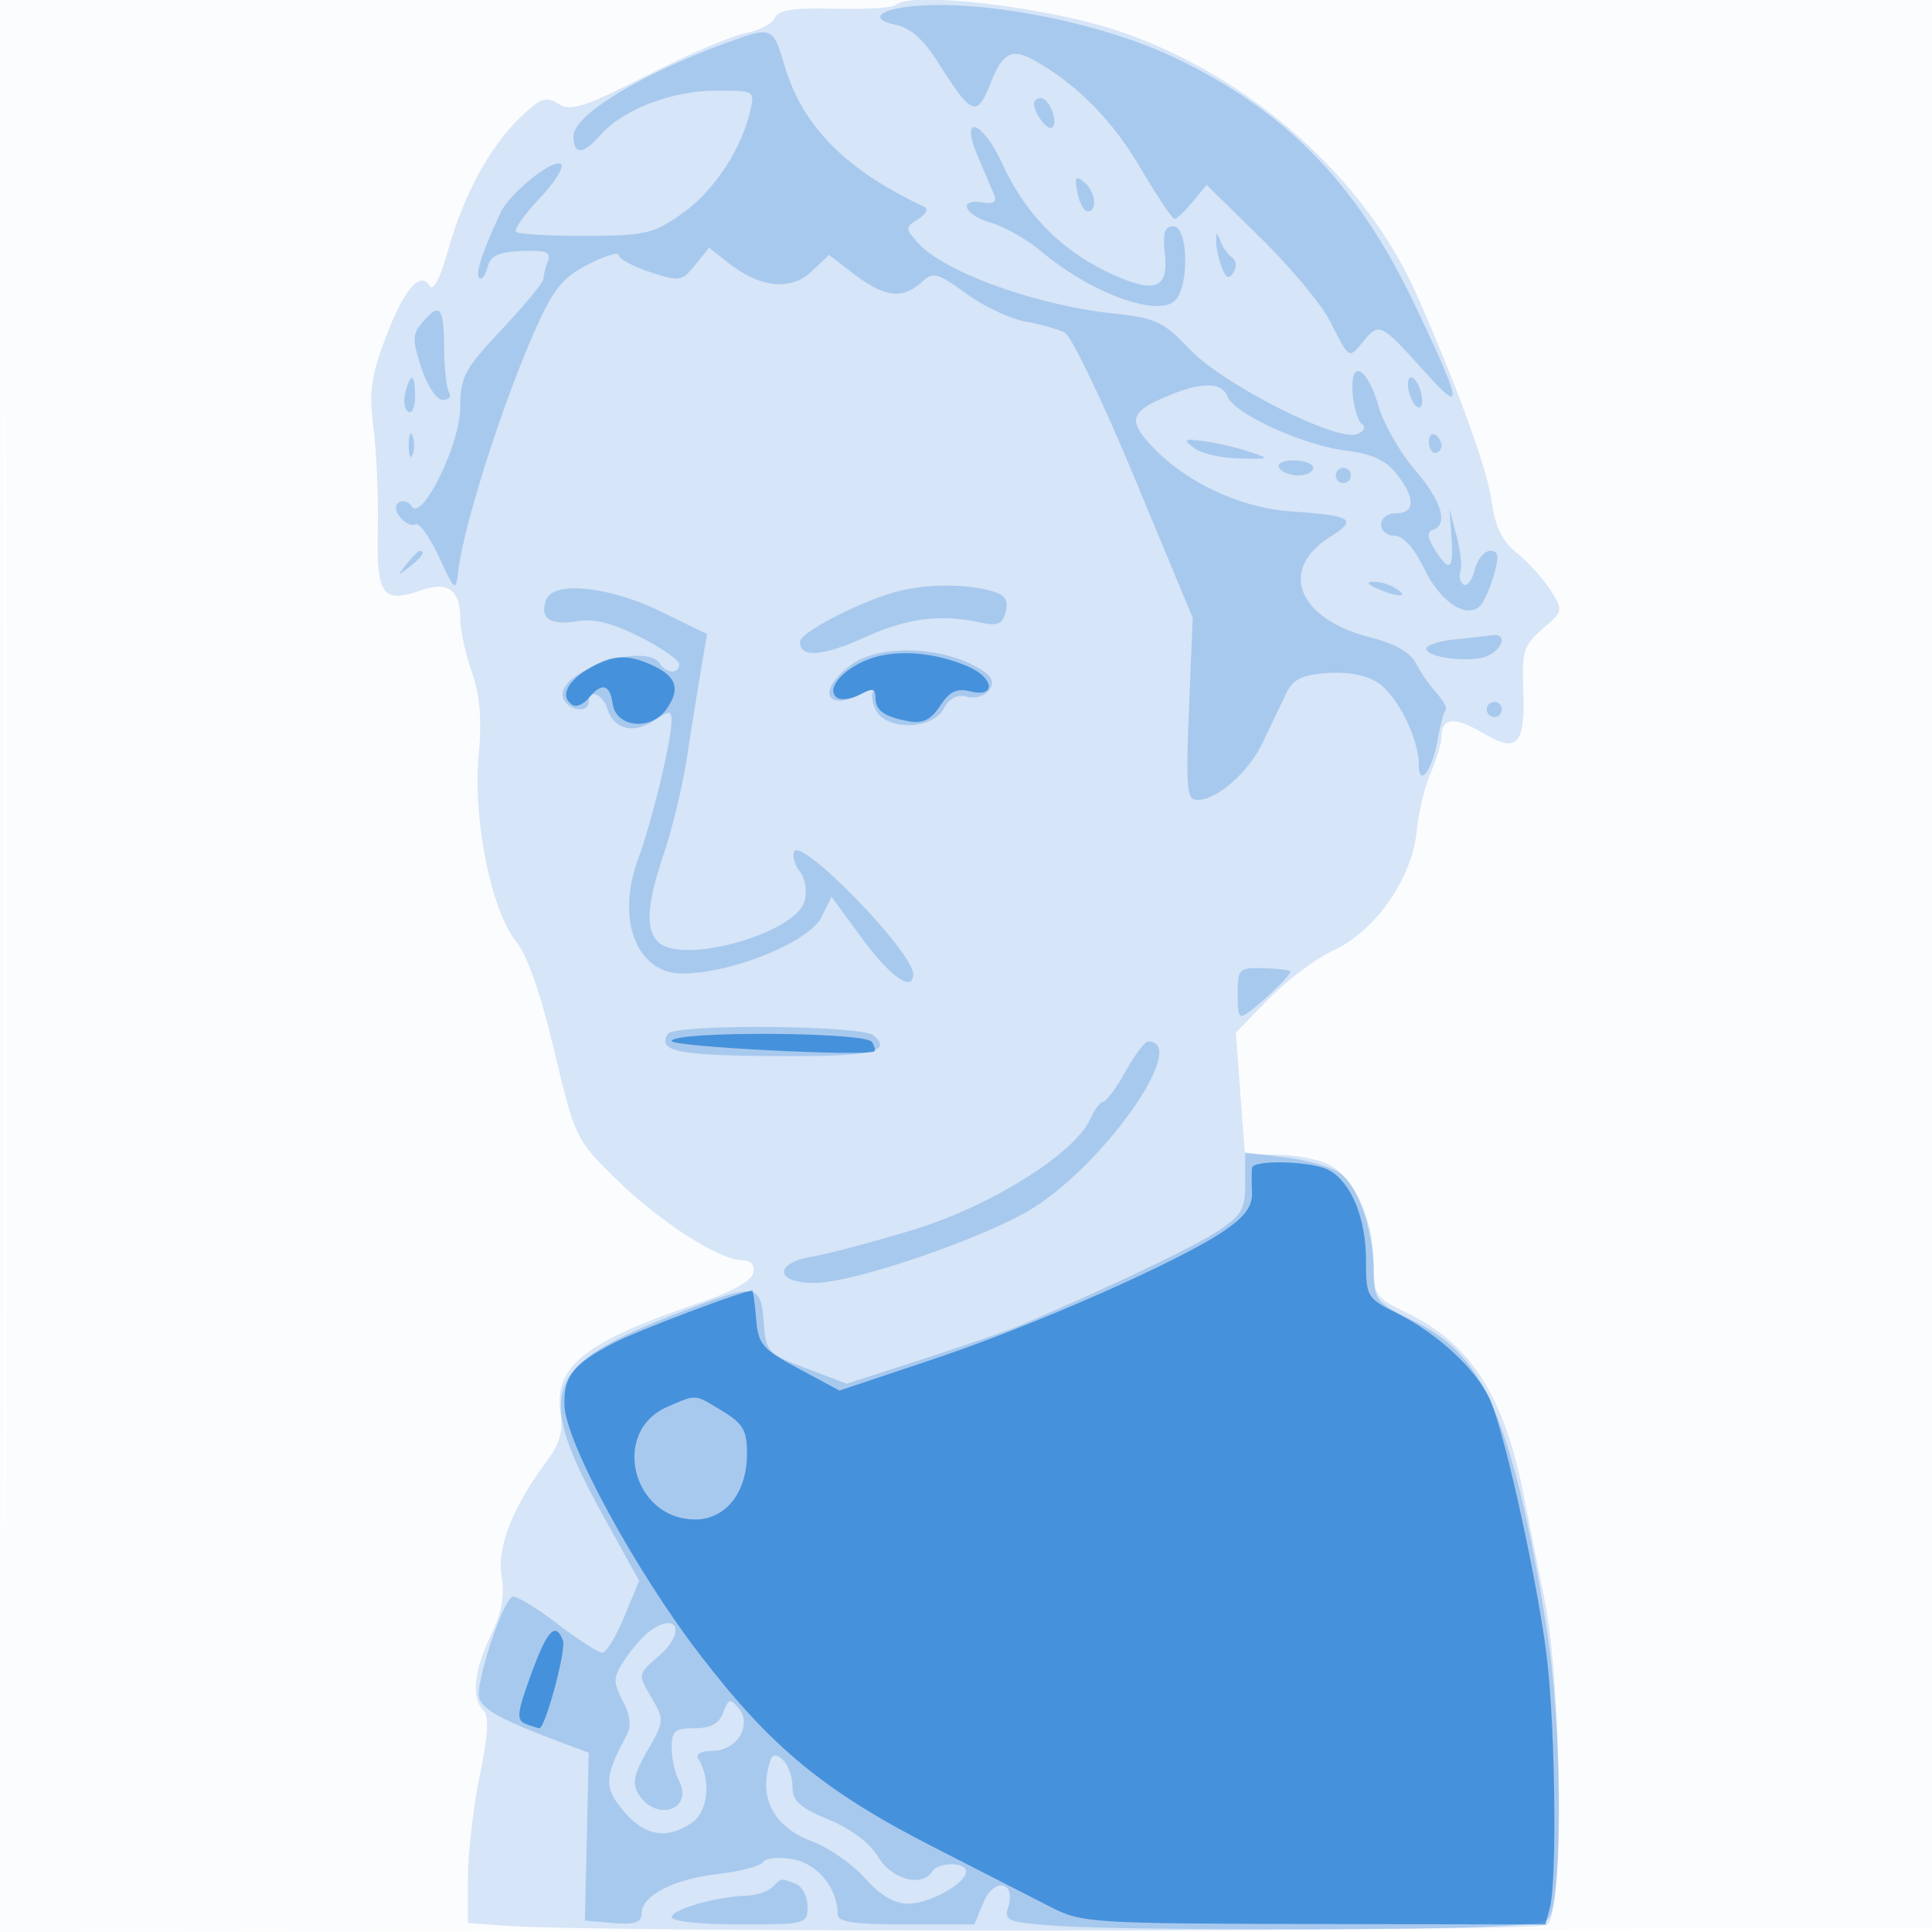 <svg xmlns="http://www.w3.org/2000/svg" width="256" height="256"><path fill-opacity=".016" d="M0 128.004v128.004l128.25-.254 128.25-.254.254-127.75L257.008 0H0v128.004m.485.496c0 70.4.119 99.053.265 63.672.146-35.38.146-92.98 0-128C.604 29.153.485 58.1.485 128.5" fill="#1976D2" fill-rule="evenodd"/><path fill-opacity=".167" d="M118.658.675c-.371.371-3.995.589-8.053.484-5.51-.142-7.514.162-7.912 1.199-.293.764-2.032 1.672-3.863 2.017-1.832.345-7.733 2.871-13.115 5.613-8.33 4.244-10.072 4.806-11.716 3.779-1.651-1.031-2.378-.778-5.006 1.74-4.075 3.903-7.547 10.272-9.61 17.626-1.046 3.728-1.976 5.525-2.457 4.747-1.286-2.08-3.469.551-5.939 7.155-1.839 4.916-2.103 6.99-1.493 11.719.407 3.16.665 9.239.573 13.508-.186 8.654.611 9.743 5.811 7.93C59.388 76.969 61 78.19 61 82.074c0 1.471.684 4.613 1.52 6.982 1.09 3.091 1.345 6.235.902 11.138-.764 8.454 1.692 20.573 4.977 24.562 1.454 1.765 3.251 6.918 5.039 14.448 2.741 11.546 2.851 11.775 8.169 17 5.733 5.631 13.702 10.774 16.716 10.788 1.16.005 1.706.612 1.5 1.666-.202 1.039-2.753 2.48-6.823 3.855-15.524 5.248-19.685 8.522-18.725 14.735.366 2.368-.107 4.067-1.742 6.252-4.59 6.134-6.709 11.497-6.066 15.35.436 2.609.029 4.848-1.428 7.852-2.249 4.634-2.609 8.328-.971 9.966.757.757.611 3.276-.5 8.658C62.705 239.5 62 245.591 62 248.861v5.946l5.25.375c12.881.92 136.34.814 137.75-.119 2.22-1.469 1.991-31.443-.33-43.063l-2.795-14c-2.614-13.101-7.016-19.954-15.439-24.031-4.306-2.084-4.436-2.284-4.438-6.808-.001-5.62-2.59-11.18-5.998-12.882-1.375-.687-4.412-1.256-6.75-1.264-2.338-.008-4.271-.128-4.297-.265-.026-.137-.306-3.777-.623-8.087l-.576-7.836 4.373-4.485c2.405-2.467 6.265-5.355 8.578-6.418 5.522-2.538 10.41-9.547 11.021-15.804.248-2.541 1.087-6.038 1.863-7.771.776-1.733 1.411-3.844 1.411-4.691 0-2.615 1.692-2.772 5.518-.515 4.617 2.724 5.609 1.598 5.313-6.032-.185-4.785.104-5.658 2.574-7.783 2.731-2.349 2.751-2.443 1.056-5.111-.949-1.494-2.953-3.712-4.452-4.929-1.987-1.612-2.9-3.475-3.365-6.869-.582-4.246-4.227-14.333-9.767-27.031-6.822-15.636-22.029-29.223-39.377-35.183-9.504-3.265-27.927-5.444-29.842-3.53" fill="#1976D2" fill-rule="evenodd"/><path fill-opacity=".244" d="M121 .821c-4.603.423-5.853 1.758-2.309 2.467 1.945.389 3.71 1.977 5.705 5.133 4.387 6.94 5.06 7.192 6.873 2.576 1.646-4.19 2.881-4.722 6.292-2.712 5.475 3.227 9.926 7.815 13.55 13.965 2.187 3.712 4.223 6.75 4.523 6.75.3 0 1.378-1.013 2.395-2.25l1.85-2.25 7.137 7c3.925 3.85 8.058 8.8 9.183 11 2.672 5.223 2.48 5.11 4.526 2.647 2.034-2.447 2.26-2.331 8.117 4.18 5.142 5.717 4.939 4.359-1.321-8.827-7.604-16.019-16.881-25.621-31.64-32.748C146.116 3.037 130.552-.056 121 .821M96.5 5.592C85.033 9.751 76 15.224 76 18.013c0 2.572 1.216 2.52 3.595-.154 2.98-3.35 9.384-5.813 15.174-5.837 5.241-.022 5.266-.007 4.627 2.728-1.194 5.118-4.877 10.648-9.037 13.568-3.787 2.659-4.878 2.909-12.779 2.932-4.752.013-8.887-.224-9.189-.526-.303-.303 1.041-2.238 2.987-4.301 1.946-2.063 3.304-4.128 3.018-4.591-.723-1.17-6.813 3.646-8.093 6.401-2.406 5.177-3.344 8.059-2.801 8.603.318.317.812-.322 1.099-1.42.403-1.539 1.443-2.033 4.549-2.156 3.243-.13 3.912.137 3.438 1.371-.323.843-.588 1.894-.588 2.337 0 .442-2.475 3.442-5.5 6.667-4.972 5.299-5.502 6.295-5.517 10.364-.018 4.866-5.107 15.228-6.428 13.09-.381-.617-1.134-.849-1.673-.516-.617.381-.55 1.123.183 2.005.639.77 1.535 1.169 1.991.887.456-.282 1.84 1.636 3.075 4.261 2.22 4.721 2.249 4.741 2.613 1.774.758-6.194 6.049-22.65 10.353-32.202 2.271-5.041 3.553-6.589 6.848-8.27C80.175 33.89 82 33.346 82 33.82c0 .473 1.857 1.473 4.127 2.222 3.916 1.292 4.222 1.245 5.981-.927l1.854-2.29 2.566 2.018c4.195 3.3 8.241 3.723 10.981 1.148l2.346-2.203 3.417 2.606c3.918 2.989 6.334 3.272 8.808 1.034 1.595-1.444 2.083-1.323 5.947 1.476 2.315 1.678 5.843 3.344 7.841 3.704 1.998.361 4.346 1.023 5.22 1.472.873.449 5.044 9.135 9.269 19.302l7.683 18.486-.492 12.066c-.428 10.499-.288 12.066 1.076 12.066 2.658 0 6.785-3.626 8.717-7.657 1.012-2.114 2.376-4.968 3.031-6.343.953-2 2.052-2.562 5.492-2.811 2.702-.196 5.196.275 6.712 1.269 2.564 1.68 5.424 7.409 5.424 10.864 0 3.131 1.783.78 2.497-3.292.335-1.908.811-3.671 1.058-3.918.247-.248-.299-1.277-1.214-2.288s-2.153-2.801-2.752-3.979c-.706-1.389-2.794-2.571-5.936-3.363-9.658-2.435-12.32-8.964-5.433-13.324 3.745-2.371 3.053-2.821-5.236-3.399-6.48-.452-13.601-3.737-18.049-8.326-3.581-3.695-3.292-4.839 1.756-6.948 4.569-1.909 7.219-1.884 7.971.075.867 2.26 10.049 6.455 15.629 7.14 3.475.427 5.328 1.272 6.75 3.079C187.553 65.972 187.537 68 185 68c-1.111 0-2 .667-2 1.5 0 .825.81 1.5 1.801 1.5 1.138 0 2.589 1.624 3.946 4.415 2.121 4.367 5.585 6.653 7.371 4.867.504-.504 1.328-2.349 1.83-4.099.718-2.505.612-3.183-.499-3.183-.776 0-1.692 1.122-2.037 2.493-.344 1.371-1.008 2.257-1.475 1.968-.467-.289-.66-1.073-.427-1.743.232-.67.002-2.793-.511-4.718l-.933-3.5.266 3.75c.305 4.29-.266 4.686-2.228 1.545-.979-1.568-1.048-2.314-.24-2.583 2.103-.701 1.159-3.825-2.42-8.007-1.956-2.284-4.103-6.044-4.772-8.354-1.533-5.295-3.814-6.417-3.438-1.69.146 1.837.703 3.652 1.238 4.035.558.4.269.966-.681 1.331-2.688 1.031-17.783-6.632-22.147-11.243-3.481-3.677-4.471-4.14-10.156-4.748-10.211-1.094-22.39-5.489-25.811-9.316-1.764-1.973-1.764-2.076 0-3.187 1.003-.632 1.373-1.359.823-1.616-10.419-4.862-16.181-10.696-18.576-18.808-1.493-5.057-1.638-5.116-7.424-3.017m40.515 8.158c.028 1.369 1.867 3.702 2.454 3.114.788-.788-.467-3.864-1.576-3.864-.491 0-.886.338-.878.75m-7.438 7a555.845 555.845 0 012.154 5.087c.371.903-.095 1.227-1.437 1-3.41-.578-2.623 1.61.958 2.663 1.87.55 4.889 2.259 6.708 3.798 6.389 5.405 15.142 8.692 17.636 6.623 2.005-1.664 1.905-9.921-.12-9.921-1.154 0-1.428.867-1.128 3.581.475 4.315-1.015 5.201-5.616 3.338-7.326-2.966-12.565-7.966-15.893-15.169-2.719-5.883-5.748-6.812-3.262-1m13.177 4.741c.263 1.38.877 2.509 1.363 2.509 1.366 0 1.043-2.623-.48-3.886-1.103-.916-1.272-.653-.883 1.377M161.149 32c-.005.825.332 2.37.749 3.434.571 1.458.954 1.615 1.558.638.44-.713.36-1.583-.178-1.934s-1.235-1.313-1.549-2.138c-.508-1.333-.572-1.333-.58 0M55.942 42.75c-1.302 1.524-1.315 2.299-.1 6 .784 2.387 2.026 4.25 2.836 4.25.792 0 1.163-.449.824-.997-.339-.549-.634-3.249-.655-6-.042-5.386-.574-5.982-2.905-3.253m-2.231 9.249c-.288 1.099-.115 2.251.383 2.559.498.308.906-.592.906-1.999 0-3.064-.57-3.312-1.289-.56M186.71 52c.288 1.1.879 2 1.313 2 .434 0 .554-.9.267-2-.288-1.1-.879-2-1.313-2-.434 0-.554.9-.267 2M54.158 59c0 1.375.227 1.938.504 1.25.278-.687.278-1.812 0-2.5-.277-.687-.504-.125-.504 1.25m135.175-.456c0 .801.375 1.456.834 1.456.458 0 .833-.423.833-.941s-.375-1.173-.833-1.456c-.459-.283-.834.14-.834.941m-31.118.817c.943.72 3.643 1.345 6 1.389 4.145.078 4.187.048 1.285-.908-1.65-.543-4.35-1.168-6-1.389-2.646-.353-2.797-.246-1.285.908M169.5 62c.34.55 1.491 1 2.559 1S174 62.55 174 62s-1.152-1-2.559-1c-1.451 0-2.292.433-1.941 1m7.5 1c0 .55.45 1 1 1s1-.45 1-1-.45-1-1-1-1 .45-1 1M53.872 74.75c-1.243 1.586-1.208 1.621.378.378C55.916 73.821 56.445 73 55.622 73c-.207 0-.995.787-1.75 1.75m65.874 3.417C115.031 79.176 106 83.697 106 85.048c0 2.157 2.944 1.95 8.605-.605 5.705-2.574 10.053-3.111 15.515-1.915 2.058.451 2.733.141 3.147-1.442.369-1.411-.062-2.204-1.435-2.639-3.22-1.022-8.091-1.135-12.086-.28M182.5 78c2.749 1.181 4.328 1.181 2.5 0-.825-.533-2.175-.945-3-.914-.989.036-.819.347.5.914M72.38 79.452c-.929 2.422.481 3.445 3.968 2.879 2.379-.386 4.767.2 8.482 2.083 2.843 1.441 5.17 3.062 5.17 3.603 0 1.28-1.705 1.269-2.5-.017-1.961-3.173-14.154 1.132-12.848 4.536C75.282 94.177 78 94.554 78 93c0-1.751 1.842-1.074 2.471.908.864 2.724 3.431 3.386 6.17 1.592 2.173-1.425 2.356-1.407 2.324.227-.054 2.727-2.625 13.265-4.429 18.155-2.939 7.964-.158 15.118 5.876 15.118 6.505 0 16.787-4.165 18.432-7.467l1.344-2.698 4.098 5.583c3.682 5.015 6.714 7.125 6.714 4.672 0-2.975-15.057-18.419-15.796-16.203-.216.649.15 1.834.813 2.634.664.799.939 2.518.612 3.821-1.086 4.326-16.29 8.597-19.429 5.458-1.713-1.713-1.49-5.001.799-11.796 1.099-3.262 2.467-8.986 3.04-12.718a986.459 986.459 0 011.842-11.53l.8-4.745-6.169-3.005c-6.802-3.314-14.166-4.07-15.132-1.554m120.37 5.276c-2.062.216-3.75.764-3.75 1.219 0 1.256 6.263 1.938 8.25.898 2.011-1.052 2.361-2.927.5-2.677-.687.093-2.937.345-5 .56m-80 3.387c-4.547 3.393-3.334 6.297 1.566 3.75 1.201-.625 1.862-.791 1.469-.369-.393.422-.265 1.608.285 2.635 1.451 2.711 7.49 2.559 8.98-.225.728-1.359 1.78-1.922 2.999-1.603 2.435.636 4.48-1.643 2.713-3.025-4.566-3.573-13.968-4.18-18.012-1.163M197 94c0 .55.45 1 1 1s1-.45 1-1-.45-1-1-1-1 .45-1 1m-33 37.721c0 3.201.16 3.401 1.75 2.182 2.153-1.652 5.25-4.697 5.25-5.163 0-.189-1.575-.388-3.5-.443-3.357-.095-3.5.045-3.5 3.424m-75.498 5.275c-1.417 2.294 1.185 2.843 13.934 2.941 12.925.099 15.965-.53 13.29-2.749-1.639-1.361-26.394-1.535-27.224-.192M149.12 142c-1.236 2.2-2.562 4-2.947 4-.384 0-1.143 1.008-1.686 2.24-2.007 4.553-13.175 11.568-23.376 14.682-5.286 1.614-11.298 3.212-13.361 3.551-5.244.863-5.112 3.527.174 3.527 5.231 0 23.065-6.143 29.125-10.031 9.794-6.286 20.557-21.969 15.076-21.969-.416 0-1.768 1.8-3.005 4M165 156.728c0 3.525-.45 4.302-3.75 6.468-3.175 2.084-13.555 7.038-25.75 12.29-1.65.71-7.562 2.771-13.139 4.579l-10.139 3.287-5.361-2.031c-5.188-1.966-5.371-2.165-5.668-6.176-.371-4.992-1.038-5.1-10.115-1.631-19.384 7.409-20.522 10.394-10.721 28.12l4.335 7.841-1.979 4.762c-1.089 2.62-2.397 4.763-2.906 4.763-.51 0-3.245-1.768-6.078-3.928-2.833-2.161-5.477-3.727-5.876-3.481-1.39.859-4.908 11.659-4.361 13.385.513 1.616 3.049 2.979 11.263 6.053l3.255 1.218-.255 11.126L77.5 254.5l3.75.31c2.842.236 3.75-.062 3.75-1.227 0-2.389 4.222-4.587 10.124-5.268 2.957-.341 5.664-1.061 6.016-1.6.353-.539 2.15-.692 4-.34 3.244.616 5.86 3.886 5.86 7.324 0 .972 2.288 1.301 9.048 1.301h9.049l1.236-2.942c1.414-3.361 4.341-2.756 3.252.673-.581 1.83-.04 2.019 7.143 2.498 4.275.285 20.237.463 35.472.395 20.591-.092 28.019-.443 28.942-1.366 1.758-1.758 1.935-21.224.315-34.683-.723-6.009-2.533-15.837-4.023-21.839-3.388-13.657-6.831-19.177-14.18-22.736-4.883-2.364-5.166-2.711-5.209-6.384-.066-5.718-2.118-11.618-4.607-13.248-1.202-.788-4.492-1.705-7.312-2.039l-5.126-.608v4.007m-79.075 59.554c-.866.67-2.316 2.356-3.221 3.748-1.464 2.251-1.485 2.838-.187 5.339 1.031 1.988 1.169 3.349.471 4.653-2.937 5.489-2.986 6.827-.362 9.945 2.814 3.345 5.781 3.837 9.101 1.511 2.118-1.483 2.509-5.669.79-8.45-.371-.6.415-1.028 1.889-1.028 3.223 0 5.321-3.419 3.468-5.652-1.112-1.34-1.358-1.271-2.037.564-.551 1.488-1.643 2.088-3.805 2.088-2.588 0-3.032.376-3.032 2.566 0 1.411.419 3.348.93 4.304 2.081 3.887-2.956 5.646-5.323 1.858-.871-1.395-.619-2.624 1.186-5.773 2.243-3.913 2.254-4.068.5-7.056-1.79-3.05-1.788-3.059 1.015-5.479 3.676-3.173 2.401-6.065-1.383-3.138m15.775 18.446c-.821 4.203 1.28 7.519 5.858 9.244 2.232.84 5.407 3.047 7.056 4.903 1.996 2.247 3.894 3.375 5.677 3.375 2.883 0 7.709-2.675 7.709-4.273 0-1.284-3.704-1.265-4.5.023-1.315 2.127-5.375 1.02-7.125-1.942-1.071-1.814-3.586-3.71-6.556-4.945-3.889-1.616-4.819-2.471-4.819-4.435 0-1.338-.621-2.948-1.379-3.578-1.105-.917-1.487-.593-1.921 1.628m.649 15.323c-.578.578-2.13 1.088-3.45 1.133-4.016.139-9.899 1.835-9.899 2.855 0 .544 3.907.961 9 .961 8.826 0 9-.046 9-2.393 0-1.316-.712-2.666-1.582-3-2.002-.768-1.832-.793-3.069.444" fill="#1976D2" fill-rule="evenodd"/><path fill-opacity=".677" d="M115.16 87.329c-3.595 1.336-5.861 4.12-4.193 5.151.545.337 1.901.126 3.012-.469 1.604-.858 2.021-.777 2.021.395 0 1.752 1.161 2.574 4.484 3.177 1.805.327 2.885-.216 4.093-2.061 1.257-1.918 2.202-2.365 4.032-1.905 3.414.857 3.125-1.813-.359-3.311-4.478-1.925-9.525-2.302-13.09-.977m-37.41 1.429c-2.754 1.708-3.526 3.644-1.863 4.672.487.301 1.442-.122 2.122-.941 1.746-2.103 2.801-1.85 3.171.761.453 3.184 5.088 3.633 7.148.692 1.871-2.672 1.322-4.325-1.93-5.807-3.378-1.539-5.395-1.393-8.648.623M89 137.944c0 .757 25.535 2.062 26.85 1.373.193-.101.054-.664-.309-1.25-.836-1.353-26.541-1.471-26.541-.123m76.894 16.806c-.058.412-.059 1.875-.002 3.25.077 1.83-.905 3.19-3.66 5.074-5.936 4.059-25.242 12.576-38.694 17.07l-12.301 4.11-5.368-2.877c-4.869-2.609-5.398-3.226-5.679-6.627-.171-2.062-.396-3.747-.5-3.743-1.328.049-15.22 5.299-18.372 6.943-5.379 2.805-6.641 4.401-6.531 8.258.138 4.849 9.342 21.808 17.886 32.954 9.476 12.363 16.533 18.181 31.049 25.601 6.173 3.156 13.148 6.723 15.5 7.928 4.119 2.109 5.417 2.193 34.911 2.25l30.634.059.603-2.25c.939-3.505.72-23.33-.361-32.75-1.107-9.642-5.562-29.993-7.553-34.5-1.733-3.926-6.898-8.755-12.206-11.413-4.155-2.08-4.25-2.241-4.25-7.157 0-5.545-1.982-10.315-4.945-11.9-2.214-1.185-10.003-1.4-10.161-.28m-77.499 31.68c-7.512 3.27-4.611 14.903 3.717 14.903 4.026 0 6.836-3.518 6.866-8.598.019-3.185-.478-4.069-3.228-5.746-3.798-2.315-3.391-2.284-7.355-.559m-18.051 35.5c-1.85 5.086-1.945 6.009-.668 6.499.818.314 1.624.571 1.791.571.789 0 3.589-10.412 3.125-11.622-.987-2.57-2.086-1.392-4.248 4.552" fill="#1976D2" fill-rule="evenodd"/></svg>
